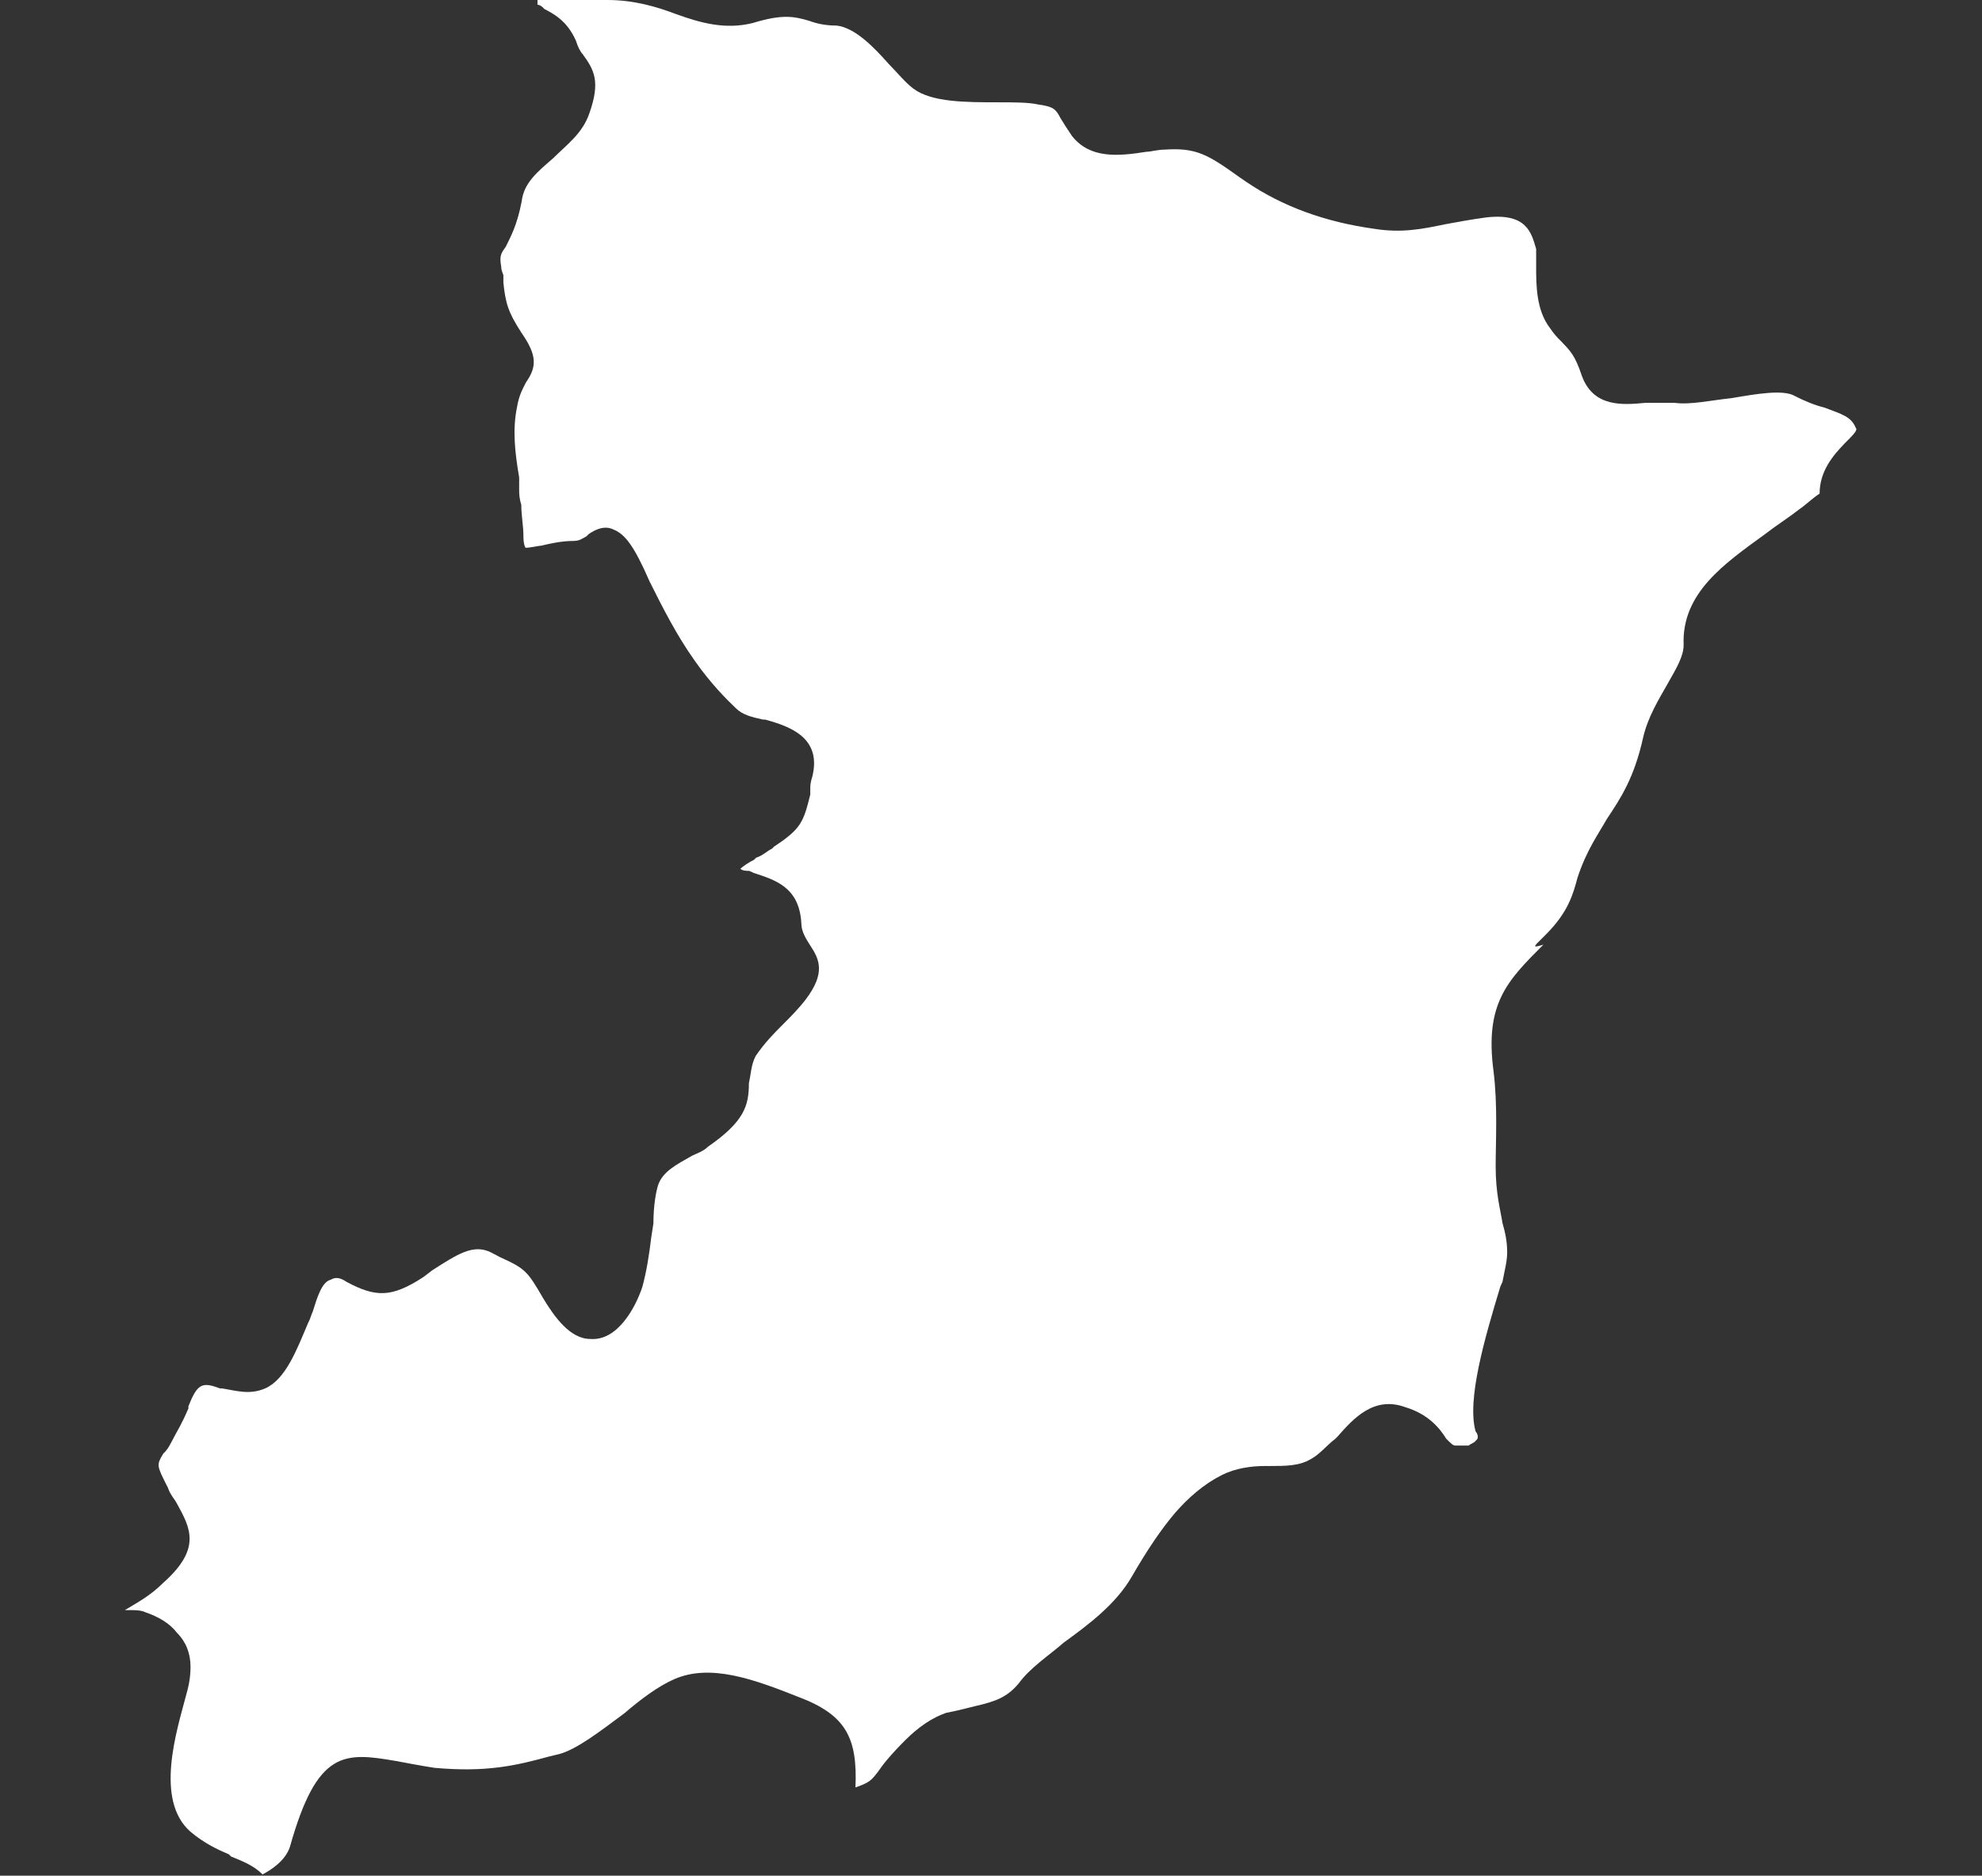 <?xml version="1.0" encoding="utf-8"?>
<!-- Generator: Adobe Illustrator 19.2.1, SVG Export Plug-In . SVG Version: 6.00 Build 0)  -->
<svg version="1.1" id="Layer_1" xmlns="http://www.w3.org/2000/svg" xmlns:xlink="http://www.w3.org/1999/xlink" x="0px" y="0px"
	 viewBox="0 0 465 440" style="enable-background:new 0 0 465 440;" xml:space="preserve">
<rect x="0" y="0" width="465" height="440" fill="#333333" stroke="none"/>
<style type="text/css">
	.st0{fill:#FFFFFF;}
</style>
<path class="st0" d="M360.6,221.3c0.5-0.5,1.1-1.1,2.1-2.1c5.3-5.3,6.4-9.6,7.4-13.3c2.1-6.4,4.8-10.1,6.9-13.8
	c3.2-4.8,6.4-9.6,8.5-19.1c1.1-4.8,3.7-9,5.8-12.7c2.1-3.7,3.7-6.4,3.7-9c-0.5-12.2,9.6-19.1,19.1-26c2.7-2.1,5.3-3.7,8-5.8
	c1.6-1.1,3.2-2.7,4.8-3.7c0-5.3,3.2-9,5.8-11.7c2.1-2.1,3.2-3.2,2.7-3.7c-1.1-2.7-3.2-3.2-7.4-4.8c-2.1-0.5-4.8-1.6-6.9-2.7
	c-2.7-1.6-9-0.5-14.9,0.5c-4.8,0.5-9.6,1.6-13.3,1.1c-2.1,0-4.8,0-6.9,0c-5.3,0.5-12.2,1.1-14.9-6.4c-1.6-4.8-2.7-5.8-4.8-8
	c-1.1-1.1-1.6-1.6-2.7-3.2c-3.2-4.2-3.2-10.1-3.2-14.3c0-1.6,0-3.2,0-4.2c-1.1-3.7-2.1-8.5-11.7-7.4c-3.7,0.5-6.9,1.1-9.6,1.6
	c-5.3,1.1-10.1,2.1-16.5,1.1c-11.7-1.6-21.8-5.3-30.3-11.1l-1.6-1.1c-7.4-5.3-10.1-6.9-17.5-6.4c-1.6,0-3.2,0.5-4.2,0.5
	c-6.9,1.1-13.3,1.6-17.5-3.7c-1.1-1.6-2.1-3.2-2.7-4.2c-1.1-2.1-1.6-2.7-5.3-3.2c-2.1-0.5-5.8-0.5-9-0.5c-8,0-15.9,0-20.2-3.2
	c-2.1-1.6-3.7-3.7-5.8-5.8c-3.7-4.2-8-8.5-12.2-9c-2.7,0-4.8-0.5-6.4-1.1c-3.7-1.1-6.4-1.6-13.3,0.5c-6.4,1.6-12.2,0-18-2.1
	c-4.5-1.7-9.8-3.3-16.1-3.3c-2.7,0-5.3,0-7.4,0c-3.2,0-6.4,0-9,0c0,0.5,0,1.1,0,1.1s0.5,0,1.1,0.5l0.5,0.5c2.1,1.1,5.3,2.7,7.4,7.4
	c0.5,1.6,1.1,2.7,1.6,3.2c2.7,3.7,4.2,6.4,1.6,13.8c-1.6,4.8-5.3,7.4-8.5,10.6c-3.7,3.2-6.9,5.8-7.4,10.1c-1.1,5.8-2.7,8.5-3.7,10.6
	c-1.1,1.6-1.6,2.1-1.1,4.8c0,1.1,0.5,1.6,0.5,2.1v0.5v1.1c0.5,4.8,1.1,6.9,4.2,11.7c3.7,5.3,3.7,8,1.1,11.7
	c-0.5,1.1-1.6,2.7-2.1,5.8c-1.1,5.3-0.5,10.6,0.5,16.5v2.7c0,1.1,0,2.1,0.5,3.7c0,2.7,0.5,4.8,0.5,7.4c0,2.1,0.5,2.7,0.5,2.7
	c1.1,0,3.2-0.5,3.7-0.5c2.1-0.5,4.8-1.1,7.4-1.1c1.6,0,2.1-0.5,3.2-1.1l0.5-0.5c1.6-1.1,3.7-2.1,5.8-1.1c2.7,1.1,4.8,3.7,8.5,12.2
	c3.2,6.4,6.4,12.7,10.6,18.6c3.7,5.3,7.4,9,9.6,11.1c1.6,1.6,3.7,2.1,6.4,2.7h0.5c5.8,1.6,13.3,4.2,11.1,13.3
	c-0.5,1.6-0.5,2.1-0.5,3.2v1.1c-1.6,6.4-2.1,8-8.5,12.2l-0.5,0.5c-1.1,0.5-2.1,1.6-3.7,2.1l-0.5,0.5c-1.1,0.5-2.7,1.6-3.2,2.1
	c0.5,0.5,1.6,0.5,2.1,0.5l1.1,0.5c4.8,1.6,10.6,3.2,11.1,11.7c0,2.1,1.1,3.7,2.1,5.3c2.1,3.2,3.7,6.4-1.1,12.7
	c-1.6,2.1-3.7,4.2-5.3,5.8c-2.1,2.1-4.2,4.2-6.4,7.4c-1.1,2.1-1.1,4.2-1.6,6.4c0,5.3-1.1,9-9.6,14.9c-1.1,1.1-2.7,1.6-3.7,2.1
	c-3.7,2.1-6.9,3.7-8,6.9c-0.5,1.6-1.1,4.8-1.1,9l-0.5,3.2c-0.5,4.2-1.1,8-2.1,11.7c-1.6,4.8-5.8,12.7-12.2,12.2
	c-4.8,0-8.5-5.3-11.1-9.6c-3.7-6.4-4.2-6.9-10.1-9.6l-2.1-1.1c-4.2-2.1-8,0.5-13.8,4.2l-2.1,1.6c-7.4,4.8-11.1,4.8-18,1.1
	c-1.6-1.1-2.7-1.1-3.7-0.5c-2.1,0.5-3.2,4.2-4.2,7.4c-0.5,1.1-0.5,1.6-1.1,2.7c-2.7,6.4-5.3,13.3-10.1,15.4c-3.7,1.6-6.9,0.5-10.1,0
	h-0.5c-4.2-1.6-5.3-1.1-7.4,4.2v0.5c-0.5,1.1-1.1,2.7-3.2,6.4c-1.1,2.1-1.6,3.2-2.7,4.2c-1.6,2.7-1.6,2.7,1.1,8
	c0.5,1.6,1.6,2.7,2.1,3.7c3.2,5.8,5.8,10.6-3.2,18.6c-3.2,3.2-6.4,4.8-9,6.4c0.5,0,0.5,0,1.1,0c1.1,0,2.7,0,3.7,0.5
	c3.2,1.1,5.8,2.7,7.4,4.8c2.1,2.1,3.2,4.8,3.2,8c0,2.7-0.5,4.8-1.1,6.9c-2.1,8-7.4,24.4,1.1,31.8c3.2,2.7,6.4,4.2,9,5.3l0.5,0.5
	c2.7,1.1,5.3,2.1,7.4,4.2c2.1-1.1,5.3-3.2,6.4-6.4c6.4-22.8,12.7-22.3,24.9-20.2c2.7,0.5,5.8,1.1,9,1.6c12.2,1.1,19.1-0.5,27.1-2.7
	l2.1-0.5c4.2-1.1,9.6-5.3,15.4-9.6c3.7-3.2,8-6.4,11.7-8c8.5-3.7,18.6,0,29.2,4.2c11.1,4.2,13.8,9.6,13.3,21.2
	c3.2-1.1,3.7-1.6,5.3-3.7c1.1-1.6,2.7-3.7,6.4-7.4c3.2-3.2,6.4-5.3,9.6-6.4c2.7-0.5,4.8-1.1,6.9-1.6c4.8-1.1,7.4-2.1,10.1-5.3
	c2.7-3.7,6.9-6.4,10.6-9.6c5.8-4.2,12.2-9,15.9-15.4s6.9-11.1,10.1-14.9c3.2-3.7,6.9-6.9,11.1-9c3.2-1.6,6.9-2.1,10.1-2.1h1.1
	c3.7,0,6.9,0,9.6-1.6c2.1-1.1,3.7-3.2,5.8-4.8l0.5-0.5c3.7-4.2,8.5-9.6,15.9-6.9c5.3,1.6,8,4.8,9.6,7.4c1.1,1.1,1.6,1.6,2.1,1.6
	c1.1,0,2.1,0,3.2,0c0.5-0.5,1.1-0.5,1.6-1.1c0.5-0.5,0.5-0.5,0.5-1.1c0,0,0-0.5-0.5-1.1c-2.1-7.4,2.1-21.8,5.8-34l0.5-1.1
	c0.5-2.7,1.1-4.8,1.1-6.9c0-2.7-0.5-4.8-1.1-6.9c-0.5-3.2-1.6-6.9-1.6-13.3c0-5.8,0.5-14.3-0.5-22.3c-2.1-15.9,3.2-21.2,11.7-29.7
	C359.5,222.4,360.1,221.9,360.6,221.3z"/>
</svg>
